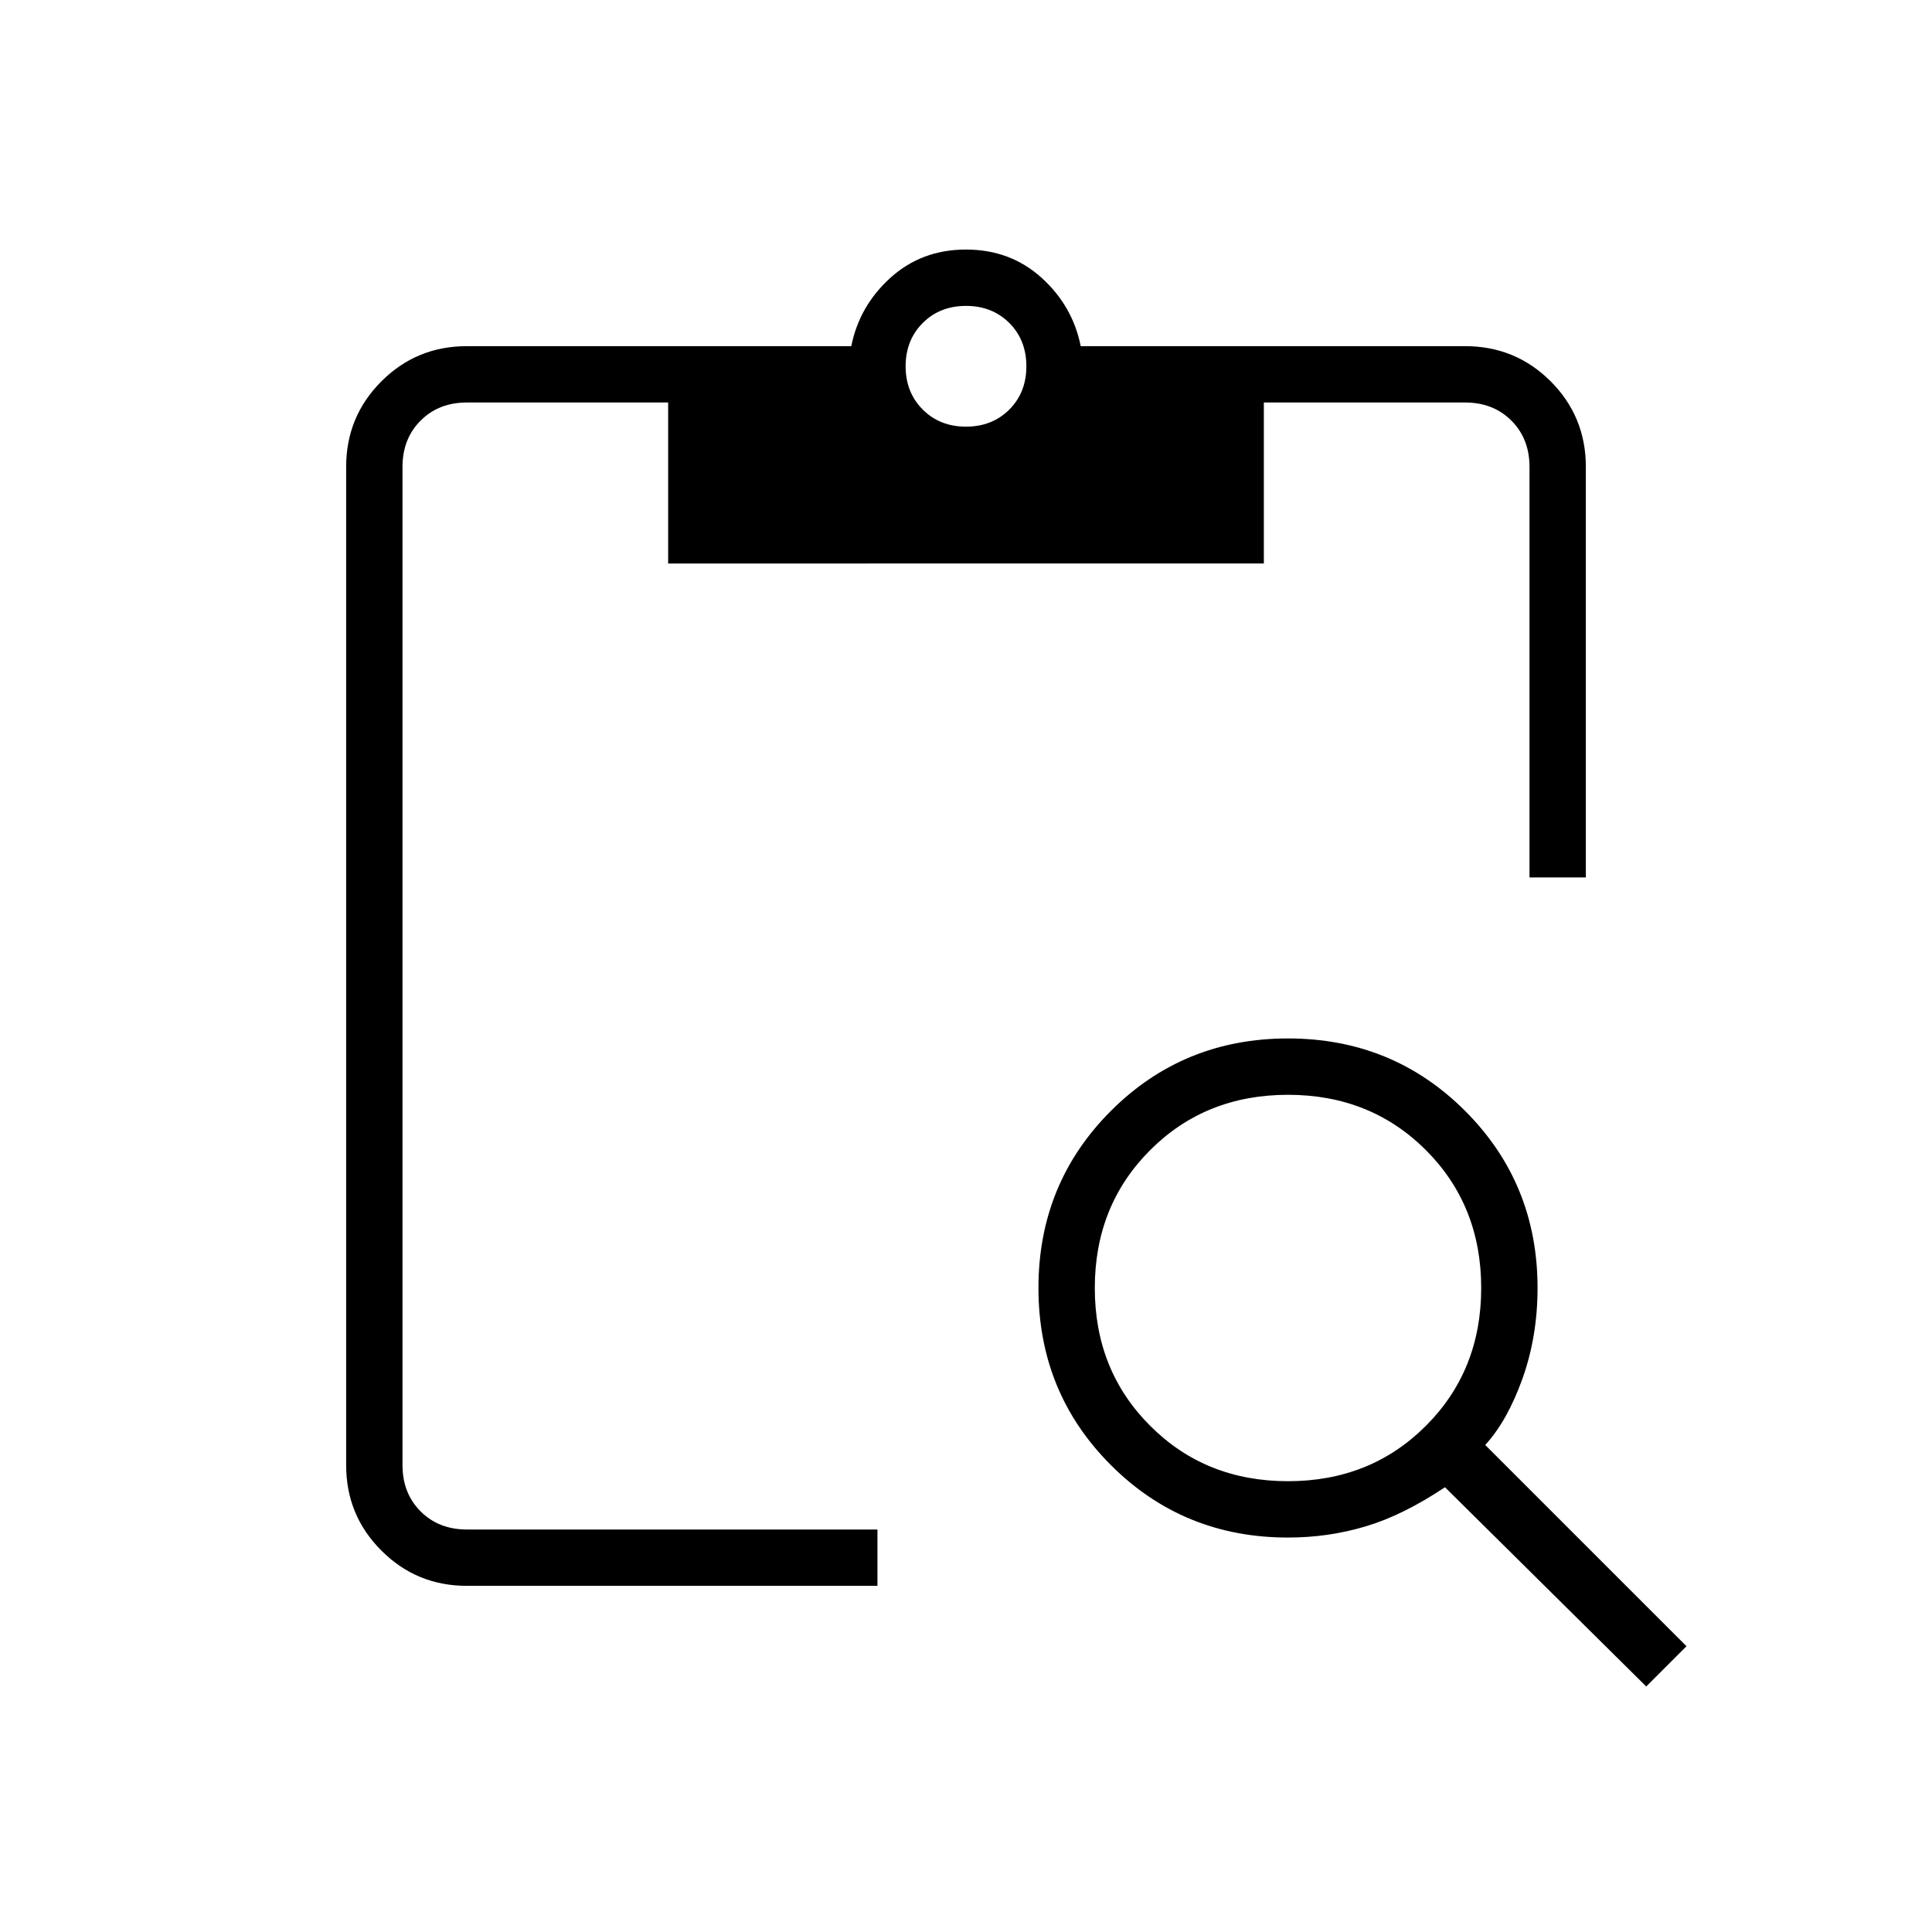 <svg xmlns="http://www.w3.org/2000/svg" height="24" width="24"><path d="M5.8 19.7q-.625 0-1.062-.438Q4.3 18.825 4.3 18.2V5.8q0-.625.438-1.063Q5.175 4.3 5.8 4.3h4.775q.1-.5.487-.85.388-.35.938-.35.55 0 .938.35.387.35.487.85H18.2q.625 0 1.063.437.437.438.437 1.063v5.1H19V5.8q0-.35-.225-.575Q18.55 5 18.2 5h-2.5v2H8.3V5H5.8q-.35 0-.575.225Q5 5.45 5 5.8v12.4q0 .35.225.575Q5.45 19 5.8 19h5.1v.7Zm14.65 1.25-2.5-2.475q-.525.35-.988.487-.462.138-.962.138-1.3 0-2.2-.9-.9-.9-.9-2.2 0-1.3.9-2.2.9-.9 2.2-.9 1.3 0 2.2.9.9.9.9 2.2 0 .6-.187 1.125-.188.525-.463.825l2.5 2.5ZM16 18.4q1.025 0 1.713-.688.687-.687.687-1.712t-.687-1.713Q17.025 13.6 16 13.6q-1.025 0-1.712.687-.688.688-.688 1.713 0 1.025.688 1.712.687.688 1.712.688ZM12 5.3q.325 0 .538-.212.212-.213.212-.538 0-.325-.212-.538Q12.325 3.8 12 3.8q-.325 0-.537.212-.213.213-.213.538 0 .325.213.538.212.212.537.212Z"/></svg>